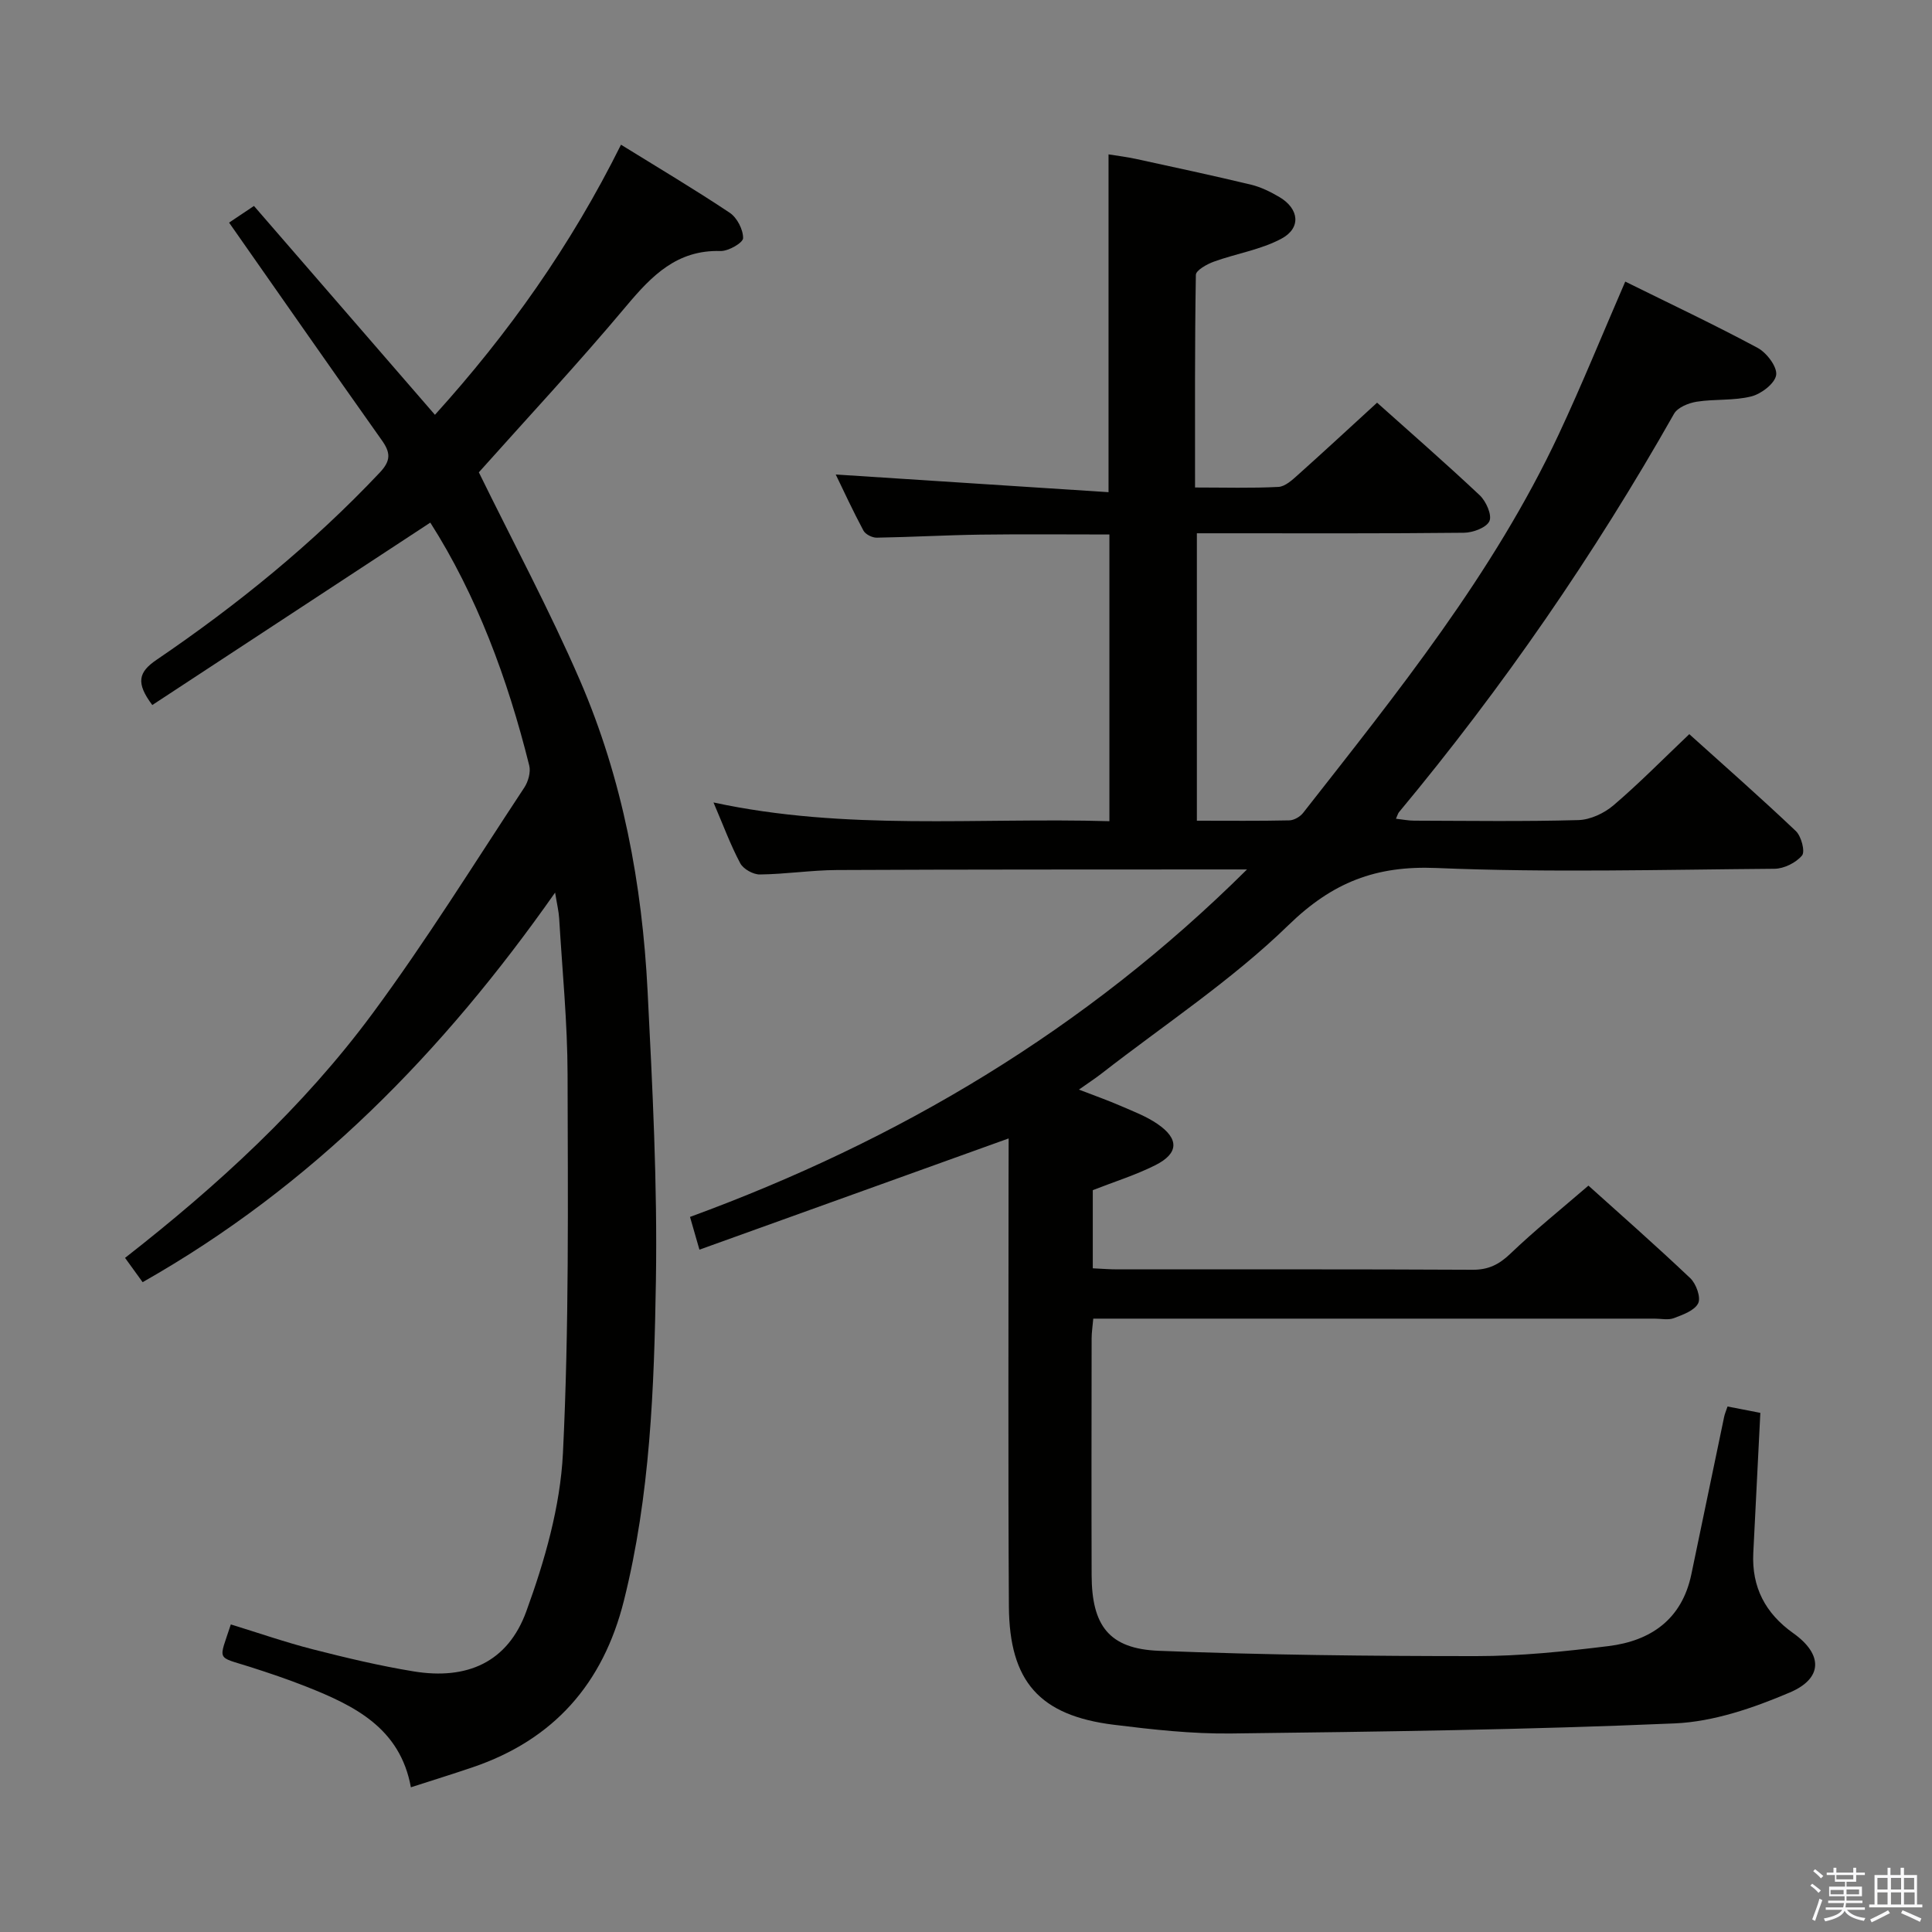 <svg enable-background="new 0 0 400 400" viewBox="0 0 400 400" xmlns="http://www.w3.org/2000/svg"><rect x="0" y="0" width="400" height="400" fill="#808080" stroke="none"/><path d="m374.8 390.4.4-.4c.7.5 1.3 1 1.8 1.4l-.5.5c-.5-.6-1.1-1.1-1.7-1.5zm1 7.3-.6-.3c.5-1.4 1.1-2.8 1.5-4.3.2.1.4.2.6.3-.5 1.3-1 2.8-1.5 4.3zm-.4-10.3.4-.4c.4.3 1 .8 1.7 1.4l-.5.5c-.4-.5-1-1-1.6-1.5zm2.5.3h1.7v-1h.6v1h3.5v-1h.6v1h1.8v.5h-1.8v1.4h-2v1h3.2v2h-3.2v.9h3.3v.5h-3.4c0 .3-.1.6-.1.9h4v.5h-3.7c.7.9 1.9 1.5 3.8 1.7-.1.2-.2.4-.3.6-2.1-.4-3.5-1.1-4-2.1-.4 1-1.8 1.7-4 2.2-.1-.2-.2-.4-.3-.6 2.1-.4 3.4-1 3.8-1.8h-3.4v-.5h3.6c.1-.3.1-.6.2-.9h-3.3v-.5h3.4c0-.3 0-.6 0-.9h-3.2v-2h3.3v-1h-2.1v-1.4h-1.7v-.5zm1.1 3.5v1h2.7c0-.3 0-.4 0-.4 0-.1 0-.2 0-.2 0-.1 0-.2 0-.3h-2.7zm1.2-3v.9h3.5v-.9zm4.7 3h-2.6v.6.4h2.6z" fill="#fafafb"/><path d="m393.6 386.7h.6v1.5h2.7v6.1h1.1v.6h-11v-.6h1.1v-6.1h2.7v-1.5h.6v1.5h2.1v-1.5zm-2.7 8.8.4.6c-1.2.6-2.5 1.3-3.8 1.9-.1-.2-.2-.4-.3-.6 1.2-.6 2.5-1.2 3.7-1.9zm-2.2-6.7v2.4h2.1v-2.4zm0 3v2.5h2.1v-2.5zm2.8-3v2.4h2.1v-2.4zm0 3v2.5h2.1v-2.5zm6 6.1c-1.4-.7-2.7-1.3-3.9-1.8l.3-.6c1.5.6 2.7 1.2 3.9 1.7zm-1.2-9.1h-2.1v2.4h2.1zm-2.1 3v2.5h2.2v-2.5z" fill="#fafafb"/><g fill="#010100"><path d="m208.83 235.7c-21.51 7.74-42.62 15.33-64.02 23.03-.86-2.98-1.31-4.54-1.95-6.78 43.06-15.77 81.77-38.63 115.32-71.94-2.39 0-3.66 0-4.92 0-26.67.02-53.33-.01-80 .12-5.31.03-10.61.86-15.93.92-1.39.02-3.43-1.12-4.07-2.32-2.02-3.79-3.51-7.86-5.54-12.59 27.4 5.92 54.59 3.09 81.97 3.88 0-19.94 0-39.37 0-59.36-8.88 0-17.8-.09-26.72.03-7.15.1-14.3.51-21.46.63-.93.01-2.32-.68-2.74-1.46-2.16-4.03-4.08-8.19-5.74-11.62 18.74 1.21 37.39 2.42 56.48 3.66 0-23.86 0-46.57 0-69.94 1.72.28 3.73.52 5.71.95 7.95 1.73 15.9 3.43 23.81 5.33 2.06.5 4.07 1.5 5.91 2.59 4.04 2.42 4.49 6.38.36 8.59-4.28 2.29-9.34 3.07-13.98 4.75-1.44.52-3.71 1.79-3.73 2.74-.24 14.46-.17 28.93-.17 44.02 6.07 0 11.68.17 17.26-.12 1.38-.07 2.85-1.42 4.02-2.47 5.44-4.87 10.8-9.83 16.41-14.97 6.72 6.02 14.12 12.46 21.26 19.18 1.31 1.24 2.57 4.08 2 5.34-.61 1.35-3.41 2.39-5.26 2.41-16.5.18-33 .11-49.5.11-1.8 0-3.61 0-5.81 0v59.51c6.53 0 12.83.07 19.13-.07.98-.02 2.24-.75 2.86-1.54 19.5-24.89 39.4-49.52 52.94-78.41 4.78-10.21 9.02-20.67 13.76-31.6 9.36 4.63 18.51 8.94 27.4 13.72 1.87 1 4.07 3.89 3.85 5.6-.23 1.74-3.07 3.93-5.14 4.45-3.63.92-7.58.51-11.32 1.1-1.69.27-3.94 1.18-4.69 2.5-16.53 29.2-35.49 56.7-56.95 82.49-.2.24-.28.59-.62 1.35 1.36.15 2.57.4 3.78.4 11.33.03 22.67.2 33.99-.12 2.48-.07 5.35-1.42 7.28-3.07 5.3-4.52 10.2-9.52 15.68-14.72 7.16 6.45 14.75 13.12 22.06 20.06 1.13 1.07 1.96 4.24 1.28 5.06-1.25 1.5-3.73 2.74-5.71 2.75-23.33.18-46.69.82-69.99-.16-12.55-.53-21.53 2.98-30.63 11.83-11.73 11.41-25.66 20.58-38.65 30.69-1.29 1.01-2.67 1.9-4.73 3.36 3.32 1.28 6.04 2.24 8.68 3.39 2.58 1.12 5.28 2.14 7.58 3.72 4.52 3.09 4.41 6.1-.44 8.54-4.13 2.07-8.6 3.46-12.95 5.17v16.18c1.87.09 3.49.22 5.12.22 24.5.01 49-.05 73.5.08 3.28.02 5.47-1.07 7.82-3.31 5.04-4.83 10.51-9.22 16.18-14.11 6.16 5.55 13.76 12.22 21.09 19.17 1.21 1.15 2.23 3.98 1.63 5.19-.75 1.51-3.17 2.37-5.04 3.08-1.17.44-2.64.1-3.97.1-36.83 0-73.66 0-110.5 0-1.81 0-3.62 0-5.73 0-.13 1.55-.34 2.83-.34 4.1-.02 16.33-.05 32.67 0 49 .03 10.46 3.6 15.26 13.9 15.67 21.91.87 43.85 1.1 65.77 1.1 9.11 0 18.26-.96 27.31-2.07 8.79-1.08 15.23-5.54 17.18-14.84 2.28-10.88 4.52-21.77 6.8-32.65.13-.63.4-1.22.7-2.12 2.33.45 4.53.88 6.79 1.32-.5 9.86-.98 19.43-1.46 29.01-.35 7.08 2.5 12.5 8.27 16.6 6.11 4.33 6.22 9.33-.71 12.28-7.52 3.2-15.77 6.05-23.81 6.4-30.58 1.32-61.21 1.72-91.83 2.09-8.11.1-16.27-.81-24.34-1.81-15.33-1.91-21.6-8.93-21.7-24.51-.18-29.33-.06-58.66-.07-88 .01-3.01.02-6 .02-8.88z"/><path d="m85.07 370.04c-2.23-12.25-11.63-16.87-21.6-20.82-3.86-1.53-7.8-2.86-11.75-4.12-7.04-2.24-6.44-1.07-3.93-8.78 5.64 1.73 11.24 3.68 16.96 5.15 6.9 1.76 13.85 3.42 20.87 4.57 11.08 1.82 19.5-1.88 23.34-12.41 3.82-10.48 7.04-21.7 7.59-32.75 1.28-26.08 1.02-52.25.96-78.38-.02-10.79-1.1-21.58-1.74-32.36-.09-1.45-.44-2.87-.84-5.34-23.27 33.14-50.4 60.83-85.4 80.66-1.27-1.76-2.4-3.32-3.64-5.03 19.18-14.98 36.89-31.2 51.21-50.56 11.16-15.09 21.08-31.11 31.43-46.78.83-1.25 1.39-3.23 1.04-4.61-4.48-17.99-10.88-35.21-20.48-50.28-19.28 12.65-38.41 25.2-57.56 37.77-3.45-4.6-2.87-6.81.88-9.36 16.69-11.35 32.3-24.02 46.2-38.75 2.38-2.52 2.25-4.17.42-6.74-10.57-14.92-21.02-29.93-31.6-45.03 1.36-.91 3.01-2.02 5.15-3.45 12.44 14.36 24.8 28.62 37.47 43.24 15.2-16.8 28.12-35 38.52-55.92 7.71 4.77 15.24 9.24 22.51 14.09 1.52 1.01 2.79 3.48 2.77 5.26-.01.95-3.04 2.71-4.67 2.66-9-.26-14.21 5.07-19.5 11.38-10.04 11.98-20.71 23.42-30.54 34.44 7.07 14.44 14.62 28.49 20.93 43.07 8.85 20.46 12.89 42.21 14.01 64.39 1.01 19.93 2.04 39.91 1.72 59.85-.36 22.22-1.17 44.52-6.63 66.31-4.31 17.21-14.55 28.81-31.38 34.51-4.06 1.38-8.17 2.65-12.72 4.12z"/></g></svg>